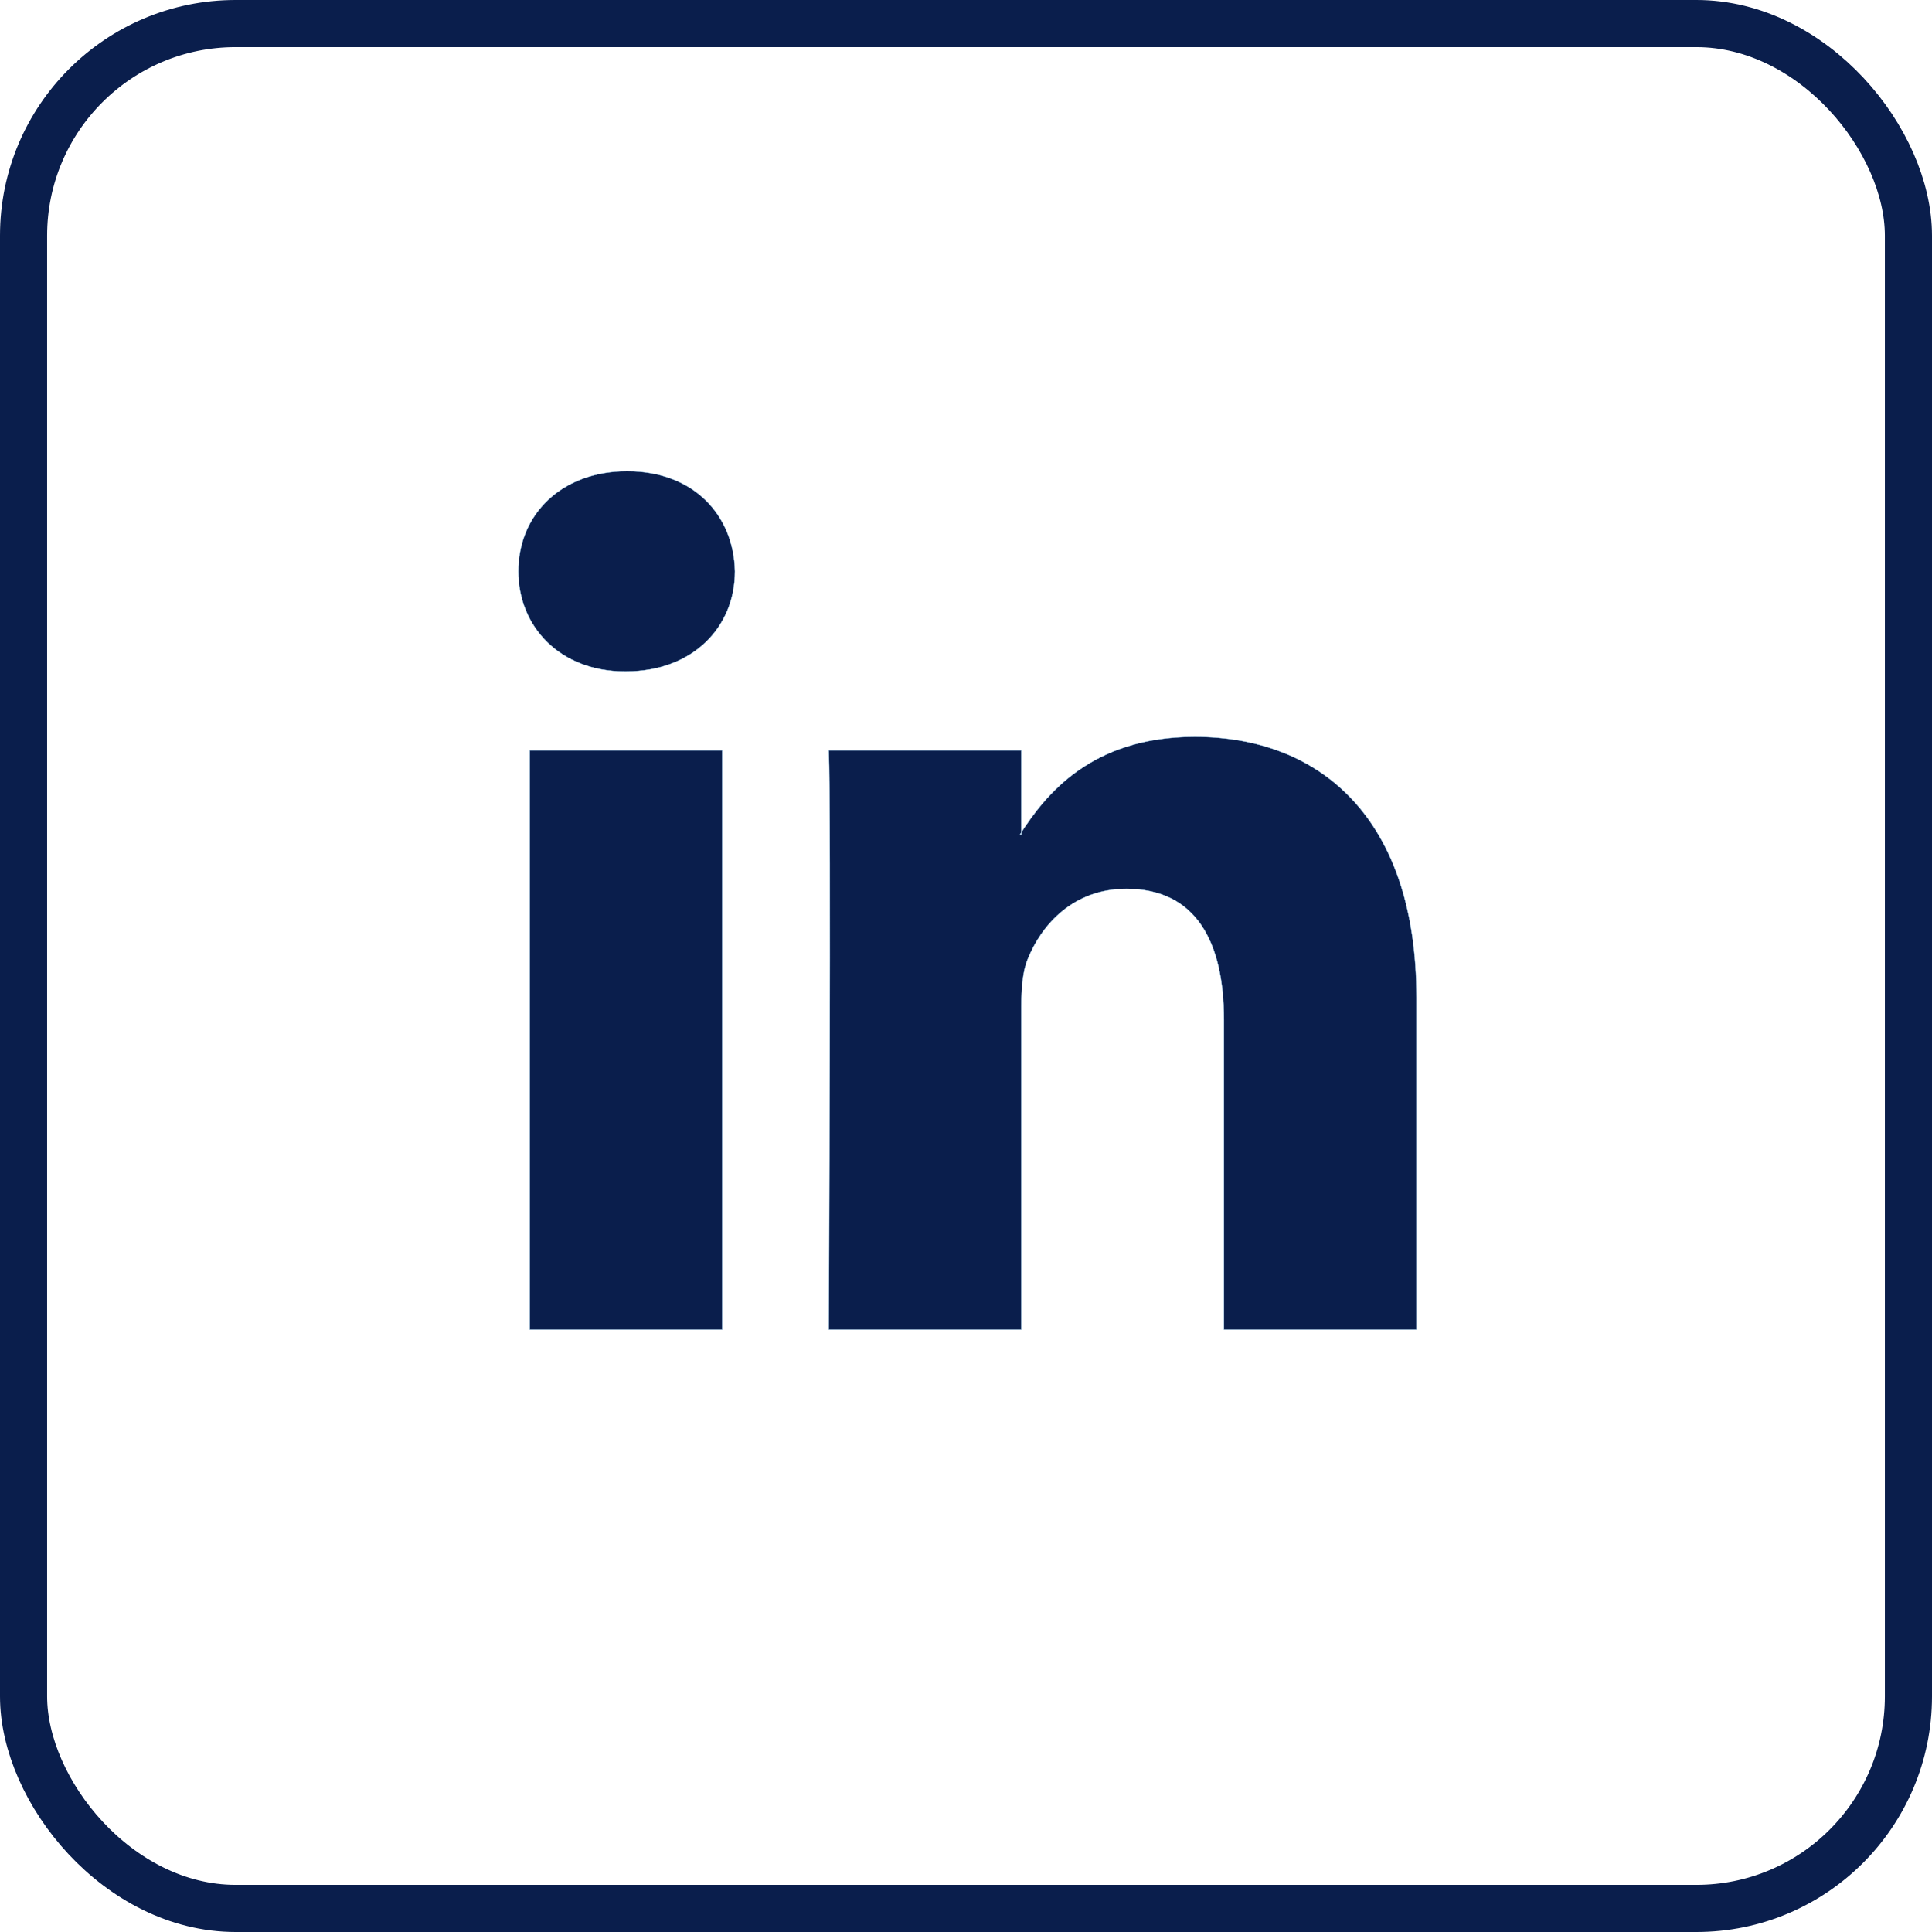<svg width="41" height="41" viewBox="0 0 41 41" fill="none" xmlns="http://www.w3.org/2000/svg">
<rect x="0.5" y="0.5" width="40" height="40" rx="4.5" stroke="#0A1E4C"/>
<path fill-rule="evenodd" clip-rule="evenodd" d="M15.327 28.218V15.926H11.242V28.218H15.327V28.218ZM13.284 14.248C14.709 14.248 15.596 13.303 15.596 12.124C15.569 10.918 14.709 10 13.311 10C11.914 10 11 10.918 11 12.124C11 13.303 11.887 14.248 13.258 14.248L13.284 14.248ZM17.588 28.218C17.588 28.218 17.641 17.079 17.588 15.926H21.674V17.708H21.646C22.184 16.869 23.151 15.637 25.355 15.637C28.044 15.637 30.059 17.394 30.059 21.169V28.218H25.974V21.642C25.974 19.989 25.383 18.862 23.904 18.862C22.776 18.862 22.103 19.622 21.808 20.357C21.7 20.618 21.674 20.986 21.674 21.353V28.218H17.588Z" fill="#0A1E4C" stroke="#AED6F1" stroke-width="0.008"/>
</svg>
